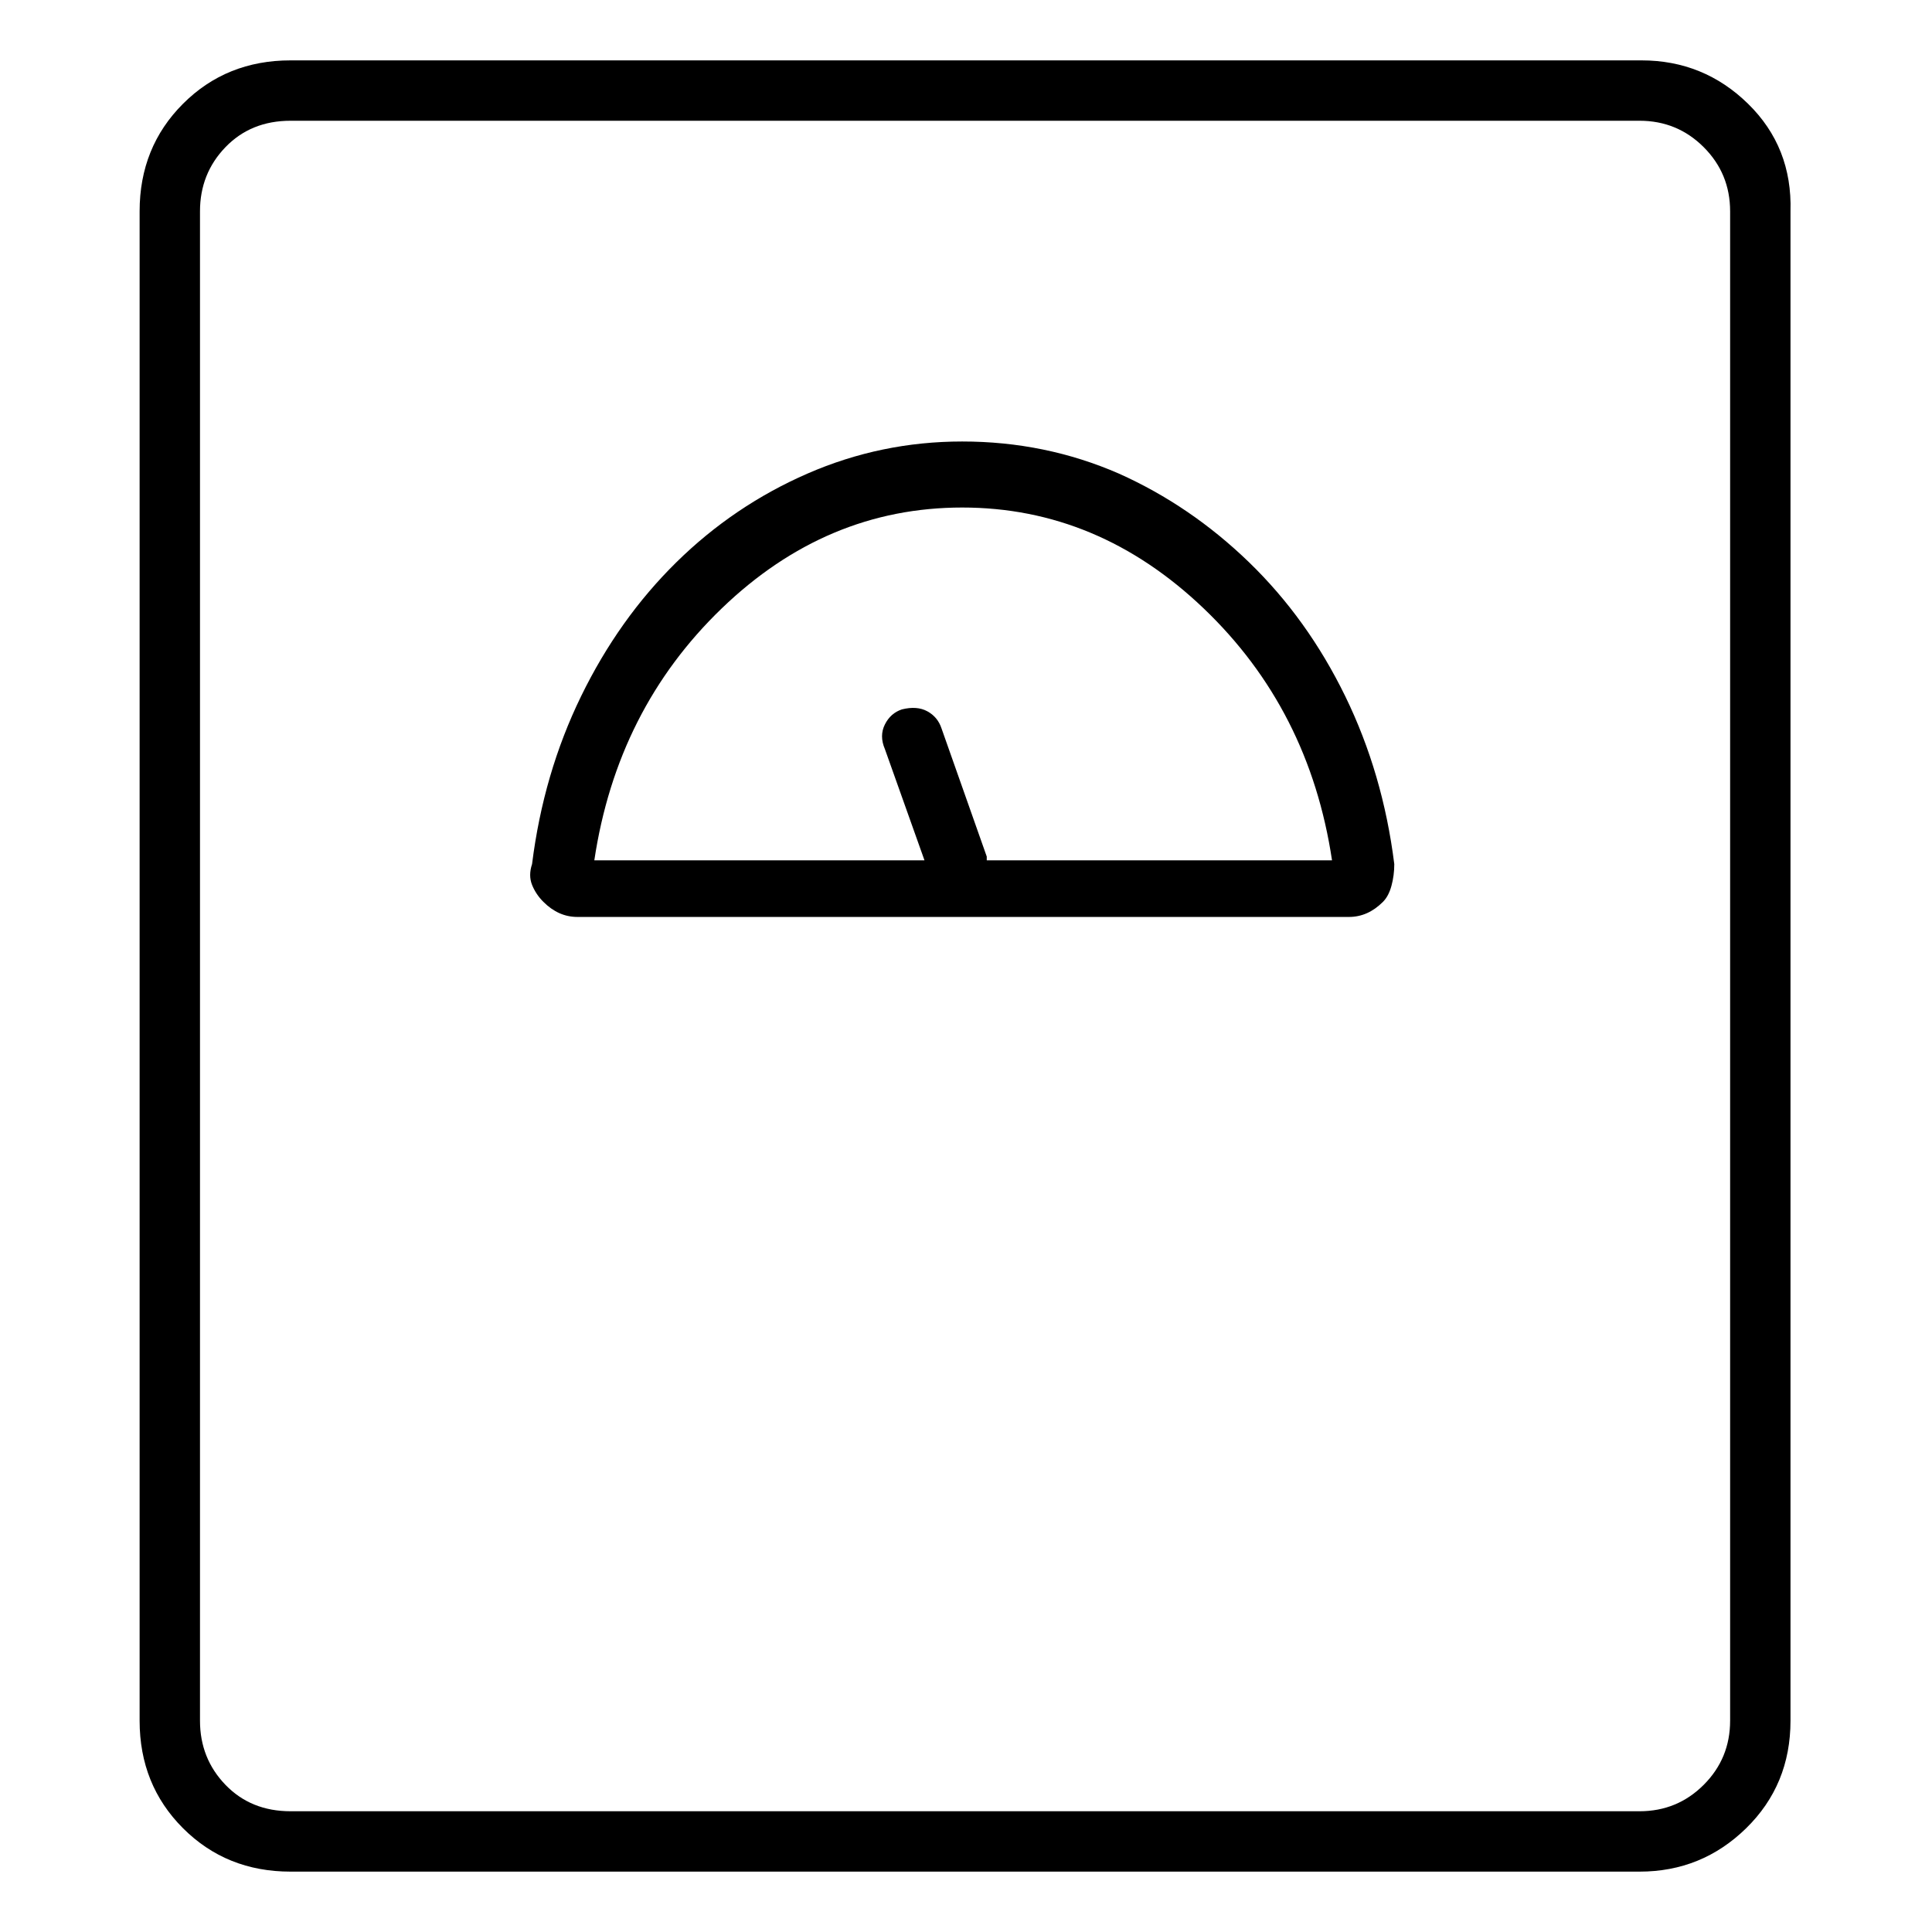 <svg viewBox="0 0 1024 1024" xmlns="http://www.w3.org/2000/svg">
  <path transform="scale(1, -1) translate(0, -960)" fill="currentColor" d="M870 928h-716q-34 0 -57 -23t-23 -57v-800q0 -34 23 -57t57 -23h715q33 0 56.5 23t23.5 57v800q1 34 -22.5 57t-56.5 23v0zM917 48q0 -20 -14 -34t-34 -14h-715q-21 0 -34.5 14t-13.5 34v800q0 20 13.5 34t34.5 14h715q20 0 34 -14t14 -34v-800zM510 726q-43 0 -82 -17 t-69.5 -47t-50.5 -71t-26 -89q-2 -6 0 -11t6 -9t8.5 -6t9.5 -2h409q5 0 9.5 2t8.5 6q3 3 4.5 8.5t1.5 11.5q-6 48 -26 89t-51 71t-69 47q-39 17 -83 17v0zM523 506l-24 68q-2 6 -7.5 9t-13.5 1q-6 -2 -9 -8t0 -13l21 -59h-175q12 80 67.5 133.5t127.5 53.5t128 -53.5 t68 -133.5h-183v2v0z" />
</svg>